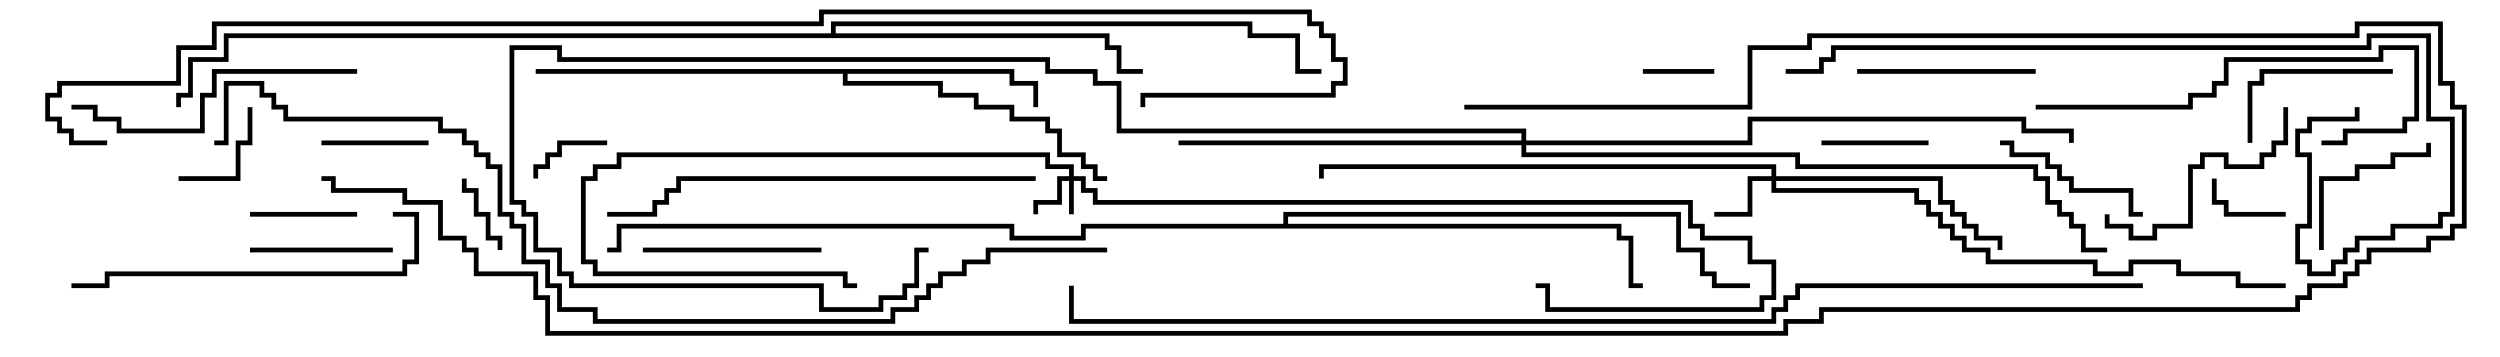 <svg version="1.1" width="105" height="15" xmlns="http://www.w3.org/2000/svg"><path d="M42.6,2.9L42.6,3.4L43.6,3.4L43.6,4.5L43.4,4.5L43.4,3.6L42.4,3.6L42.4,3.1L35.6,3.1L35.6,3.4L39.6,3.4L39.6,3.9L41.1,3.9L41.1,4.4L42.6,4.4L42.6,4.9L44.1,4.9L44.1,5.4L44.6,5.4L44.6,6.4L45.6,6.4L45.6,6.9L46.1,6.9L46.1,7.4L46.5,7.4L46.5,7.6L45.9,7.6L45.9,7.1L45.4,7.1L45.4,6.6L44.4,6.6L44.4,5.6L43.9,5.6L43.9,5.1L42.4,5.1L42.4,4.6L40.9,4.6L40.9,4.1L39.4,4.1L39.4,3.6L35.4,3.6L35.4,3.1L22.5,3.1L22.5,2.9z" stroke="none"/><path d="M34.9,1.4L34.9,0.9L52.6,0.9L52.6,1.4L54.6,1.4L54.6,2.9L55.5,2.9L55.5,3.1L54.4,3.1L54.4,1.6L52.4,1.6L52.4,1.1L35.1,1.1L35.1,1.4L46.6,1.4L46.6,1.9L47.1,1.9L47.1,2.9L48,2.9L48,3.1L46.9,3.1L46.9,2.1L46.4,2.1L46.4,1.6L9.6,1.6L9.6,2.6L8.1,2.6L8.1,4.1L7.6,4.1L7.6,4.5L7.4,4.5L7.4,3.9L7.9,3.9L7.9,2.4L9.4,2.4L9.4,1.4z" stroke="none"/><path d="M53.9,9.4L53.9,8.9L70.6,8.9L70.6,10.4L71.6,10.4L71.6,11.4L72.1,11.4L72.1,11.9L73.5,11.9L73.5,12.1L71.9,12.1L71.9,11.6L71.4,11.6L71.4,10.6L70.4,10.6L70.4,9.1L54.1,9.1L54.1,9.4L68.1,9.4L68.1,9.9L68.6,9.9L68.6,11.9L69,11.9L69,12.1L68.4,12.1L68.4,10.1L67.9,10.1L67.9,9.6L45.6,9.6L45.6,10.1L42.4,10.1L42.4,9.6L26.1,9.6L26.1,10.6L25.5,10.6L25.5,10.4L25.9,10.4L25.9,9.4L42.6,9.4L42.6,9.9L45.4,9.9L45.4,9.4z" stroke="none"/><path d="M44.9,7.4L44.9,7.1L43.9,7.1L43.9,6.6L26.1,6.6L26.1,7.1L25.1,7.1L25.1,7.6L24.6,7.6L24.6,10.9L25.1,10.9L25.1,11.4L35.6,11.4L35.6,11.9L36,11.9L36,12.1L35.4,12.1L35.4,11.6L24.9,11.6L24.9,11.1L24.4,11.1L24.4,7.4L24.9,7.4L24.9,6.9L25.9,6.9L25.9,6.4L44.1,6.4L44.1,6.9L45.1,6.9L45.1,7.4L45.6,7.4L45.6,7.9L46.1,7.9L46.1,8.4L71.1,8.4L71.1,9.4L71.6,9.4L71.6,9.9L73.6,9.9L73.6,10.9L74.6,10.9L74.6,12.6L74.1,12.6L74.1,13.1L64.9,13.1L64.9,12.1L64.5,12.1L64.5,11.9L65.1,11.9L65.1,12.9L73.9,12.9L73.9,12.4L74.4,12.4L74.4,11.1L73.4,11.1L73.4,10.1L71.4,10.1L71.4,9.6L70.9,9.6L70.9,8.6L45.9,8.6L45.9,8.1L45.4,8.1L45.4,7.6L45.1,7.6L45.1,9L44.9,9L44.9,7.6L44.6,7.6L44.6,8.6L43.6,8.6L43.6,9L43.4,9L43.4,8.4L44.4,8.4L44.4,7.4z" stroke="none"/><path d="M74.4,7.4L74.4,7.1L55.6,7.1L55.6,7.5L55.4,7.5L55.4,6.9L74.6,6.9L74.6,7.4L81.6,7.4L81.6,8.4L82.1,8.4L82.1,8.9L82.6,8.9L82.6,9.4L83.1,9.4L83.1,9.9L84.1,9.9L84.1,10.5L83.9,10.5L83.9,10.1L82.9,10.1L82.9,9.6L82.4,9.6L82.4,9.1L81.9,9.1L81.9,8.6L81.4,8.6L81.4,7.6L74.6,7.6L74.6,7.9L80.6,7.9L80.6,8.4L81.1,8.4L81.1,8.9L81.6,8.9L81.6,9.4L82.1,9.4L82.1,9.9L82.6,9.9L82.6,10.4L83.6,10.4L83.6,10.9L88.1,10.9L88.1,11.4L89.4,11.4L89.4,10.9L91.6,10.9L91.6,11.4L94.1,11.4L94.1,11.9L96,11.9L96,12.1L93.9,12.1L93.9,11.6L91.4,11.6L91.4,11.1L89.6,11.1L89.6,11.6L87.9,11.6L87.9,11.1L83.4,11.1L83.4,10.6L82.4,10.6L82.4,10.1L81.9,10.1L81.9,9.6L81.4,9.6L81.4,9.1L80.9,9.1L80.9,8.6L80.4,8.6L80.4,8.1L74.4,8.1L74.4,7.6L73.6,7.6L73.6,9.1L72,9.1L72,8.9L73.4,8.9L73.4,7.4z" stroke="none"/><path d="M63.9,5.9L63.9,5.6L46.9,5.6L46.9,3.6L45.9,3.6L45.9,3.1L43.9,3.1L43.9,2.6L23.4,2.6L23.4,2.1L21.6,2.1L21.6,8.4L22.1,8.4L22.1,8.9L22.6,8.9L22.6,10.4L23.6,10.4L23.6,11.4L24.1,11.4L24.1,11.9L34.6,11.9L34.6,12.9L36.9,12.9L36.9,12.4L37.9,12.4L37.9,11.9L38.4,11.9L38.4,10.4L39,10.4L39,10.6L38.6,10.6L38.6,12.1L38.1,12.1L38.1,12.6L37.1,12.6L37.1,13.1L34.4,13.1L34.4,12.1L23.9,12.1L23.9,11.6L23.4,11.6L23.4,10.6L22.4,10.6L22.4,9.1L21.9,9.1L21.9,8.6L21.4,8.6L21.4,1.9L23.6,1.9L23.6,2.4L44.1,2.4L44.1,2.9L46.1,2.9L46.1,3.4L47.1,3.4L47.1,5.4L64.1,5.4L64.1,5.9L73.4,5.9L73.4,4.9L85.1,4.9L85.1,5.4L87.1,5.4L87.1,6L86.9,6L86.9,5.6L84.9,5.6L84.9,5.1L73.6,5.1L73.6,6.1L64.1,6.1L64.1,6.4L75.6,6.4L75.6,6.9L85.6,6.9L85.6,7.4L86.1,7.4L86.1,8.4L86.6,8.4L86.6,8.9L87.1,8.9L87.1,9.4L87.6,9.4L87.6,10.4L88.5,10.4L88.5,10.6L87.4,10.6L87.4,9.6L86.9,9.6L86.9,9.1L86.4,9.1L86.4,8.6L85.9,8.6L85.9,7.6L85.4,7.6L85.4,7.1L75.4,7.1L75.4,6.6L63.9,6.6L63.9,6.1L49.5,6.1L49.5,5.9z" stroke="none"/><path d="M72,2.9L72,3.1L69,3.1L69,2.9z" stroke="none"/><path d="M25.5,5.9L25.5,6.1L23.6,6.1L23.6,6.6L23.1,6.6L23.1,7.1L22.6,7.1L22.6,7.5L22.4,7.5L22.4,6.9L22.9,6.9L22.9,6.4L23.4,6.4L23.4,5.9z" stroke="none"/><path d="M96,8.9L96,9.1L93.4,9.1L93.4,8.6L92.9,8.6L92.9,7.5L93.1,7.5L93.1,8.4L93.6,8.4L93.6,8.9z" stroke="none"/><path d="M21.1,10.5L20.9,10.5L20.9,10.1L20.4,10.1L20.4,9.1L19.9,9.1L19.9,8.1L19.4,8.1L19.4,7.5L19.6,7.5L19.6,7.9L20.1,7.9L20.1,8.9L20.6,8.9L20.6,9.9L21.1,9.9z" stroke="none"/><path d="M7.5,7.6L7.5,7.4L9.9,7.4L9.9,5.9L10.4,5.9L10.4,4.5L10.6,4.5L10.6,6.1L10.1,6.1L10.1,7.6z" stroke="none"/><path d="M81,5.9L81,6.1L76.5,6.1L76.5,5.9z" stroke="none"/><path d="M10.5,9.1L10.5,8.9L15,8.9L15,9.1z" stroke="none"/><path d="M18,5.9L18,6.1L13.5,6.1L13.5,5.9z" stroke="none"/><path d="M10.5,10.6L10.5,10.4L16.5,10.4L16.5,10.6z" stroke="none"/><path d="M97.6,10.5L97.4,10.5L97.4,7.4L98.9,7.4L98.9,6.9L100.4,6.9L100.4,6.4L101.9,6.4L101.9,6L102.1,6L102.1,6.6L100.6,6.6L100.6,7.1L99.1,7.1L99.1,7.6L97.6,7.6z" stroke="none"/><path d="M90,8.9L90,9.1L89.4,9.1L89.4,8.1L86.9,8.1L86.9,7.6L86.4,7.6L86.4,7.1L85.9,7.1L85.9,6.6L84.4,6.6L84.4,6.1L84,6.1L84,5.9L84.6,5.9L84.6,6.4L86.1,6.4L86.1,6.9L86.6,6.9L86.6,7.4L87.1,7.4L87.1,7.9L89.6,7.9L89.6,8.9z" stroke="none"/><path d="M100.5,2.9L100.5,3.1L95.1,3.1L95.1,3.6L94.6,3.6L94.6,6L94.4,6L94.4,3.4L94.9,3.4L94.9,2.9z" stroke="none"/><path d="M85.5,2.9L85.5,3.1L78,3.1L78,2.9z" stroke="none"/><path d="M34.5,10.4L34.5,10.6L27,10.6L27,10.4z" stroke="none"/><path d="M95.9,4.5L96.1,4.5L96.1,6.1L95.6,6.1L95.6,6.6L95.1,6.6L95.1,7.1L93.4,7.1L93.4,6.6L92.6,6.6L92.6,7.1L92.1,7.1L92.1,9.6L90.6,9.6L90.6,10.1L89.4,10.1L89.4,9.6L88.4,9.6L88.4,9L88.6,9L88.6,9.4L89.6,9.4L89.6,9.9L90.4,9.9L90.4,9.4L91.9,9.4L91.9,6.9L92.4,6.9L92.4,6.4L93.6,6.4L93.6,6.9L94.9,6.9L94.9,6.4L95.4,6.4L95.4,5.9L95.9,5.9z" stroke="none"/><path d="M85.5,4.6L85.5,4.4L91.9,4.4L91.9,3.9L92.9,3.9L92.9,3.4L93.4,3.4L93.4,2.4L99.9,2.4L99.9,1.9L101.6,1.9L101.6,5.1L101.1,5.1L101.1,5.6L98.6,5.6L98.6,6.1L97.5,6.1L97.5,5.9L98.4,5.9L98.4,5.4L100.9,5.4L100.9,4.9L101.4,4.9L101.4,2.1L100.1,2.1L100.1,2.6L93.6,2.6L93.6,3.6L93.1,3.6L93.1,4.1L92.1,4.1L92.1,4.6z" stroke="none"/><path d="M15,2.9L15,3.1L9.1,3.1L9.1,4.1L8.6,4.1L8.6,5.6L4.9,5.6L4.9,5.1L3.9,5.1L3.9,4.6L3,4.6L3,4.4L4.1,4.4L4.1,4.9L5.1,4.9L5.1,5.4L8.4,5.4L8.4,3.9L8.9,3.9L8.9,2.9z" stroke="none"/><path d="M16.5,9.1L16.5,8.9L17.6,8.9L17.6,11.1L17.1,11.1L17.1,11.6L4.6,11.6L4.6,12.1L3,12.1L3,11.9L4.4,11.9L4.4,11.4L16.9,11.4L16.9,10.9L17.4,10.9L17.4,9.1z" stroke="none"/><path d="M43.5,7.4L43.5,7.6L28.6,7.6L28.6,8.1L28.1,8.1L28.1,8.6L27.6,8.6L27.6,9.1L25.5,9.1L25.5,8.9L27.4,8.9L27.4,8.4L27.9,8.4L27.9,7.9L28.4,7.9L28.4,7.4z" stroke="none"/><path d="M75,3.1L75,2.9L76.4,2.9L76.4,2.4L76.9,2.4L76.9,1.9L99.4,1.9L99.4,1.4L102.1,1.4L102.1,4.9L103.1,4.9L103.1,9.1L102.6,9.1L102.6,9.6L100.6,9.6L100.6,10.1L99.1,10.1L99.1,10.6L98.6,10.6L98.6,11.1L98.1,11.1L98.1,11.6L96.9,11.6L96.9,11.1L96.4,11.1L96.4,9.4L96.9,9.4L96.9,6.6L96.4,6.6L96.4,5.4L96.9,5.4L96.9,4.9L98.9,4.9L98.9,4.5L99.1,4.5L99.1,5.1L97.1,5.1L97.1,5.6L96.6,5.6L96.6,6.4L97.1,6.4L97.1,9.6L96.6,9.6L96.6,10.9L97.1,10.9L97.1,11.4L97.9,11.4L97.9,10.9L98.4,10.9L98.4,10.4L98.9,10.4L98.9,9.9L100.4,9.9L100.4,9.4L102.4,9.4L102.4,8.9L102.9,8.9L102.9,5.1L101.9,5.1L101.9,1.6L99.6,1.6L99.6,2.1L77.1,2.1L77.1,2.6L76.6,2.6L76.6,3.1z" stroke="none"/><path d="M46.5,10.4L46.5,10.6L41.6,10.6L41.6,11.1L40.6,11.1L40.6,11.6L39.6,11.6L39.6,12.1L39.1,12.1L39.1,12.6L38.6,12.6L38.6,13.1L37.6,13.1L37.6,13.6L24.9,13.6L24.9,13.1L23.4,13.1L23.4,12.1L22.9,12.1L22.9,11.1L21.9,11.1L21.9,9.6L21.4,9.6L21.4,9.1L20.9,9.1L20.9,7.1L20.4,7.1L20.4,6.6L19.9,6.6L19.9,6.1L19.4,6.1L19.4,5.6L18.4,5.6L18.4,5.1L11.9,5.1L11.9,4.6L11.4,4.6L11.4,4.1L10.9,4.1L10.9,3.6L9.6,3.6L9.6,6.1L9,6.1L9,5.9L9.4,5.9L9.4,3.4L11.1,3.4L11.1,3.9L11.6,3.9L11.6,4.4L12.1,4.4L12.1,4.9L18.6,4.9L18.6,5.4L19.6,5.4L19.6,5.9L20.1,5.9L20.1,6.4L20.6,6.4L20.6,6.9L21.1,6.9L21.1,8.9L21.6,8.9L21.6,9.4L22.1,9.4L22.1,10.9L23.1,10.9L23.1,11.9L23.6,11.9L23.6,12.9L25.1,12.9L25.1,13.4L37.4,13.4L37.4,12.9L38.4,12.9L38.4,12.4L38.9,12.4L38.9,11.9L39.4,11.9L39.4,11.4L40.4,11.4L40.4,10.9L41.4,10.9L41.4,10.4z" stroke="none"/><path d="M4.5,5.9L4.5,6.1L2.9,6.1L2.9,5.6L2.4,5.6L2.4,5.1L1.9,5.1L1.9,3.9L2.4,3.9L2.4,3.4L7.4,3.4L7.4,1.9L8.9,1.9L8.9,0.9L34.4,0.9L34.4,0.4L55.1,0.4L55.1,0.9L55.6,0.9L55.6,1.4L56.1,1.4L56.1,2.4L56.6,2.4L56.6,3.6L56.1,3.6L56.1,4.1L48.1,4.1L48.1,4.5L47.9,4.5L47.9,3.9L55.9,3.9L55.9,3.4L56.4,3.4L56.4,2.6L55.9,2.6L55.9,1.6L55.4,1.6L55.4,1.1L54.9,1.1L54.9,0.6L34.6,0.6L34.6,1.1L9.1,1.1L9.1,2.1L7.6,2.1L7.6,3.6L2.6,3.6L2.6,4.1L2.1,4.1L2.1,4.9L2.6,4.9L2.6,5.4L3.1,5.4L3.1,5.9z" stroke="none"/><path d="M90,11.9L90,12.1L75.6,12.1L75.6,12.6L75.1,12.6L75.1,13.1L74.6,13.1L74.6,13.6L44.9,13.6L44.9,12L45.1,12L45.1,13.4L74.4,13.4L74.4,12.9L74.9,12.9L74.9,12.4L75.4,12.4L75.4,11.9z" stroke="none"/><path d="M61.5,4.6L61.5,4.4L73.4,4.4L73.4,1.9L75.9,1.9L75.9,1.4L98.9,1.4L98.9,0.9L102.6,0.9L102.6,3.4L103.1,3.4L103.1,4.4L103.6,4.4L103.6,9.6L103.1,9.6L103.1,10.1L102.1,10.1L102.1,10.6L99.6,10.6L99.6,11.1L99.1,11.1L99.1,11.6L98.6,11.6L98.6,12.1L97.1,12.1L97.1,12.6L96.6,12.6L96.6,13.1L76.6,13.1L76.6,13.6L75.1,13.6L75.1,14.1L22.9,14.1L22.9,12.6L22.4,12.6L22.4,11.6L19.9,11.6L19.9,10.6L19.4,10.6L19.4,10.1L18.4,10.1L18.4,8.6L16.9,8.6L16.9,8.1L13.9,8.1L13.9,7.6L13.5,7.6L13.5,7.4L14.1,7.4L14.1,7.9L17.1,7.9L17.1,8.4L18.6,8.4L18.6,9.9L19.6,9.9L19.6,10.4L20.1,10.4L20.1,11.4L22.6,11.4L22.6,12.4L23.1,12.4L23.1,13.9L74.9,13.9L74.9,13.4L76.4,13.4L76.4,12.9L96.4,12.9L96.4,12.4L96.9,12.4L96.9,11.9L98.4,11.9L98.4,11.4L98.9,11.4L98.9,10.9L99.4,10.9L99.4,10.4L101.9,10.4L101.9,9.9L102.9,9.9L102.9,9.4L103.4,9.4L103.4,4.6L102.9,4.6L102.9,3.6L102.4,3.6L102.4,1.1L99.1,1.1L99.1,1.6L76.1,1.6L76.1,2.1L73.6,2.1L73.6,4.6z" stroke="none"/></svg>